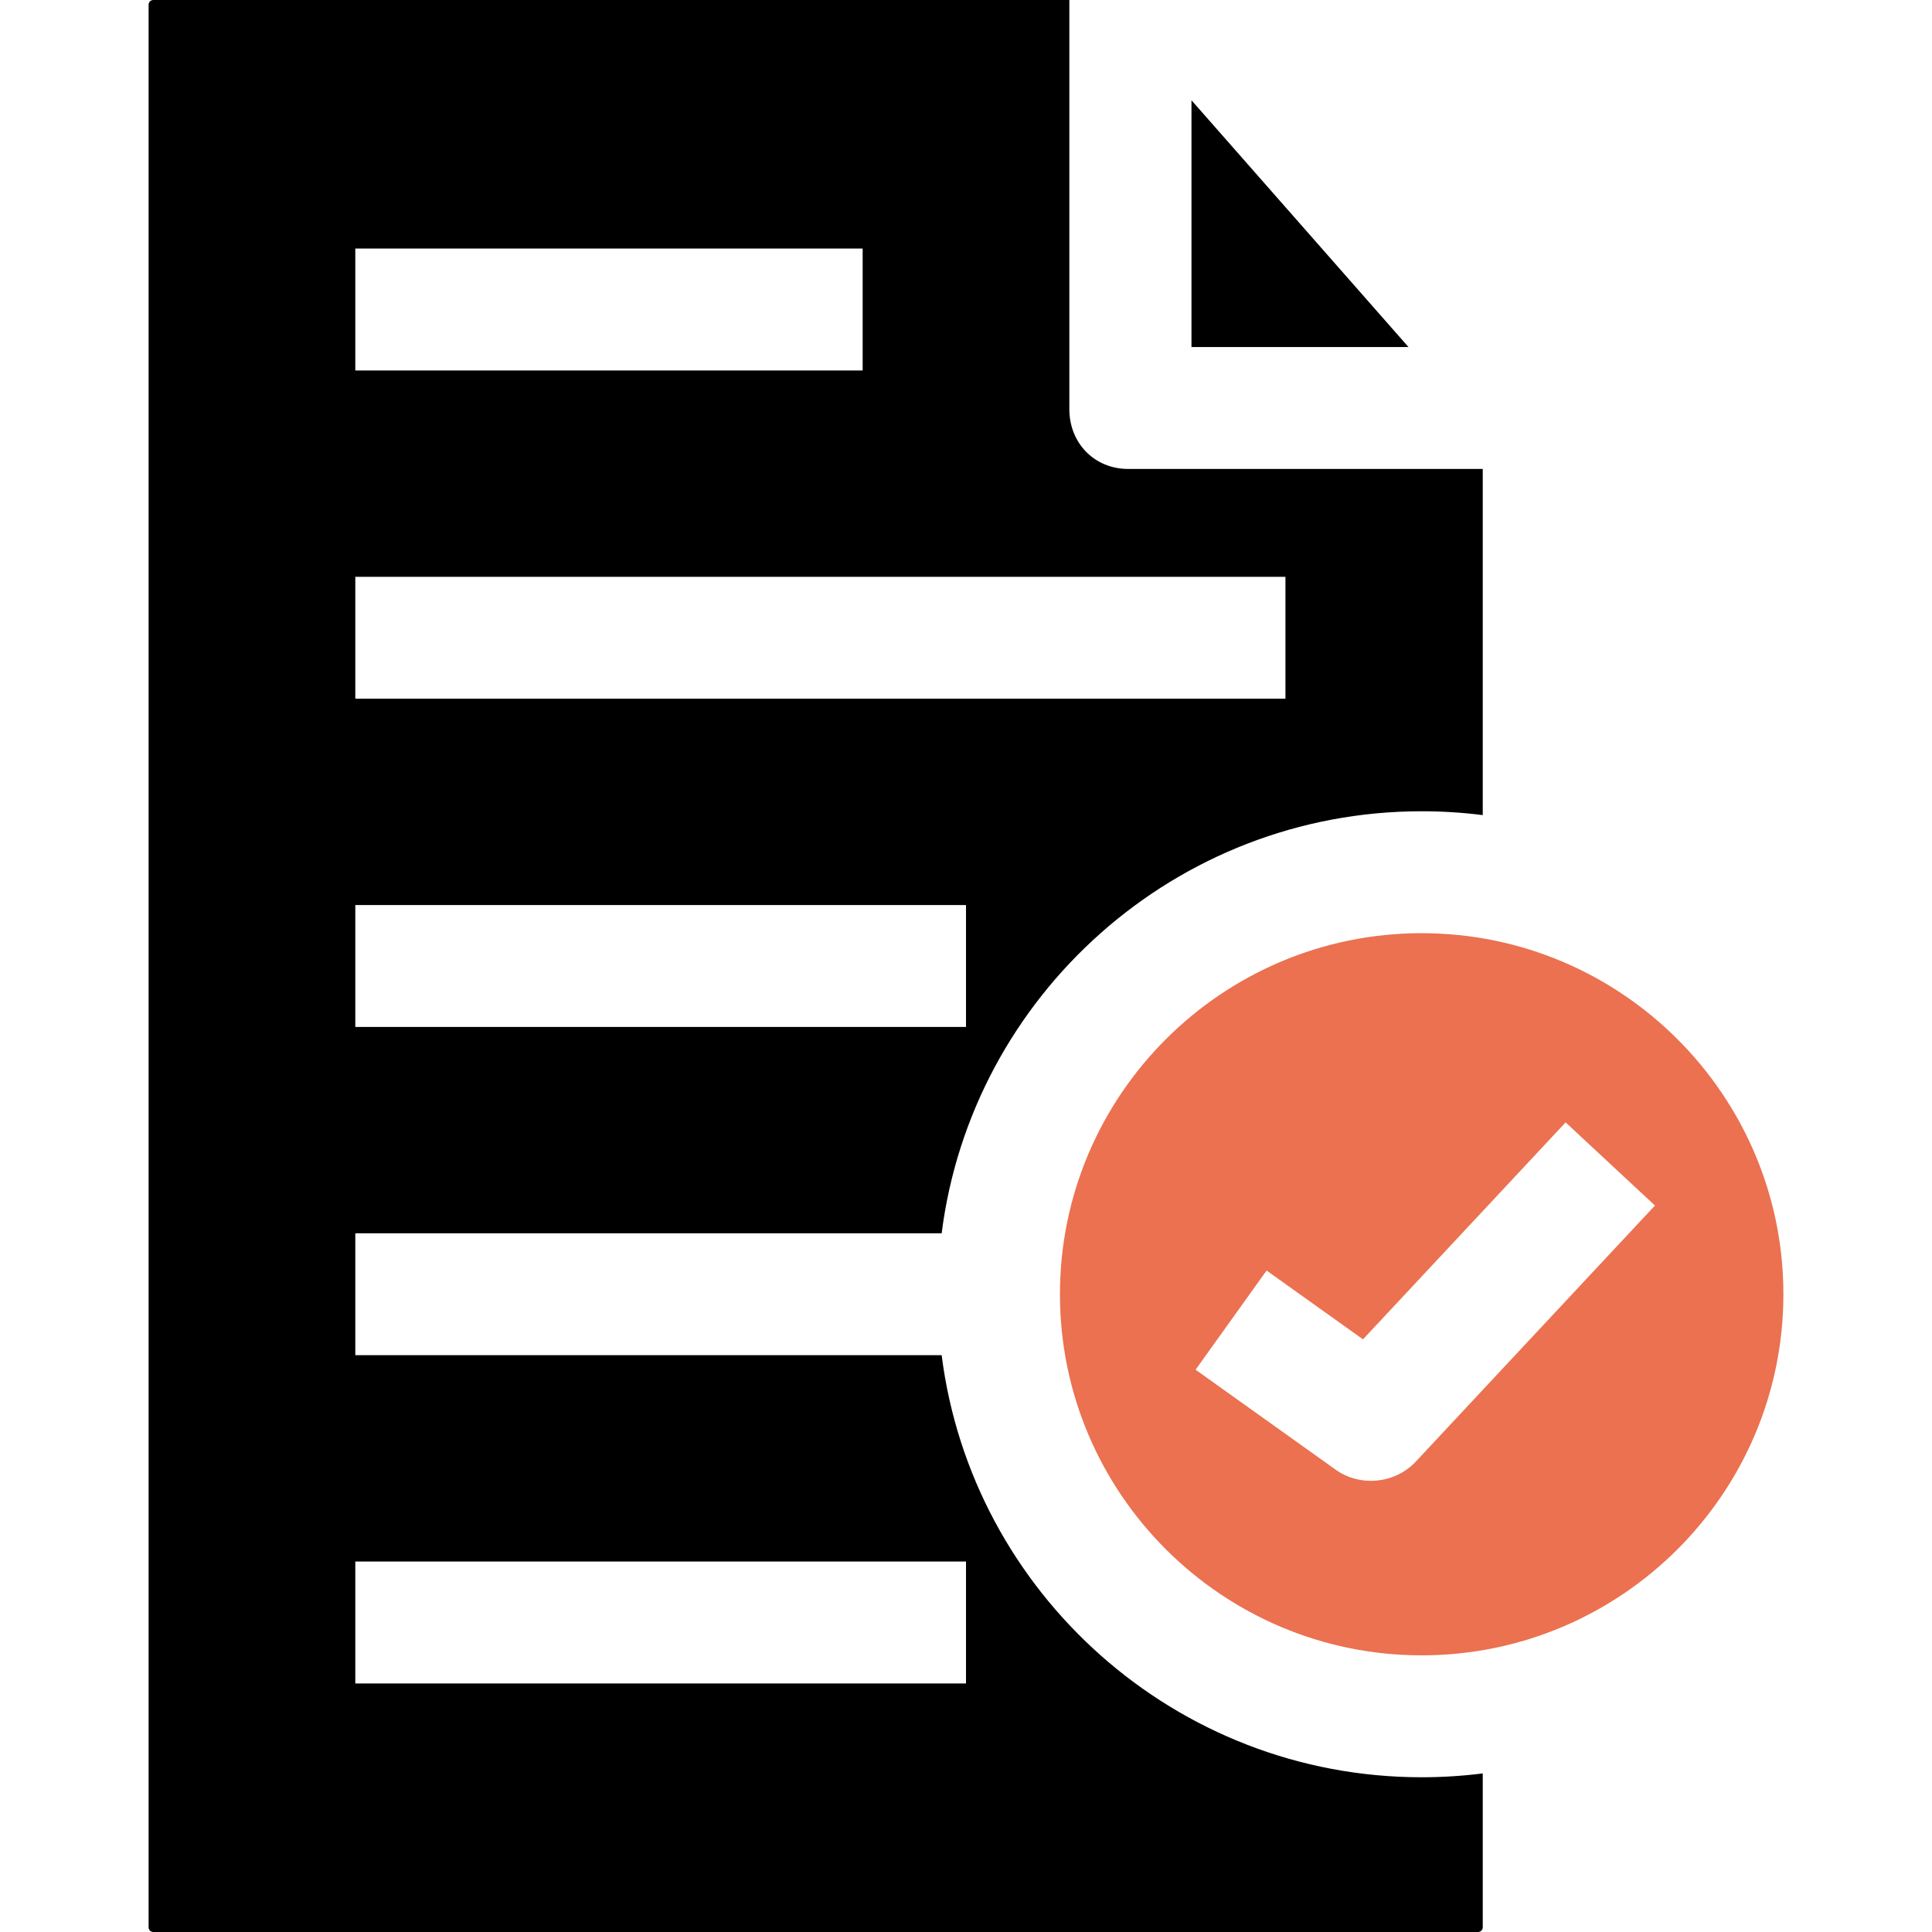 <svg width="75" height="75" viewBox="0 0 75 75" fill="none" xmlns="http://www.w3.org/2000/svg">
<g clip-path="url(#clip0_0_179)">
<path d="M46.253 13.471H54.676L46.253 3.892V13.471Z" fill="black"/>
<path d="M55.189 31.493C55.984 31.493 56.776 31.543 57.56 31.642V18.204H43.792C42.483 18.204 41.512 17.196 41.512 15.889V0H5.952C5.851 0 5.769 0.082 5.769 0.182V74.818C5.769 74.918 5.851 75 5.952 75H57.377C57.478 75 57.56 74.918 57.56 74.818V68.844C56.776 68.943 55.984 68.993 55.189 68.993C45.635 68.993 37.724 61.835 36.555 52.609H13.793V47.876H36.555C37.724 38.651 45.635 31.493 55.189 31.493ZM37.5 60.619V65.352H13.793V60.619H37.5ZM13.793 9.648H33.488V14.381H13.793V9.648ZM13.793 22.391H49.901V27.124H13.793V22.391ZM37.5 39.867H13.793V35.133H37.5V39.867Z" fill="black"/>
<path d="M55.189 36.226C47.446 36.226 41.147 42.514 41.147 50.243C41.147 57.972 47.446 64.26 55.189 64.26C62.932 64.26 69.231 57.972 69.231 50.243C69.231 42.514 62.932 36.226 55.189 36.226ZM54.96 56.74C54.159 57.598 52.802 57.733 51.847 57.051L46.412 53.172L49.169 49.322L52.911 51.993L60.777 43.571L64.245 46.798L54.96 56.74Z" fill="#EB7150"/>
</g>
<defs>
<clipPath id="clip0_0_179">
<rect width="75" height="75" fill="white"/>
</clipPath>
</defs>
</svg>
